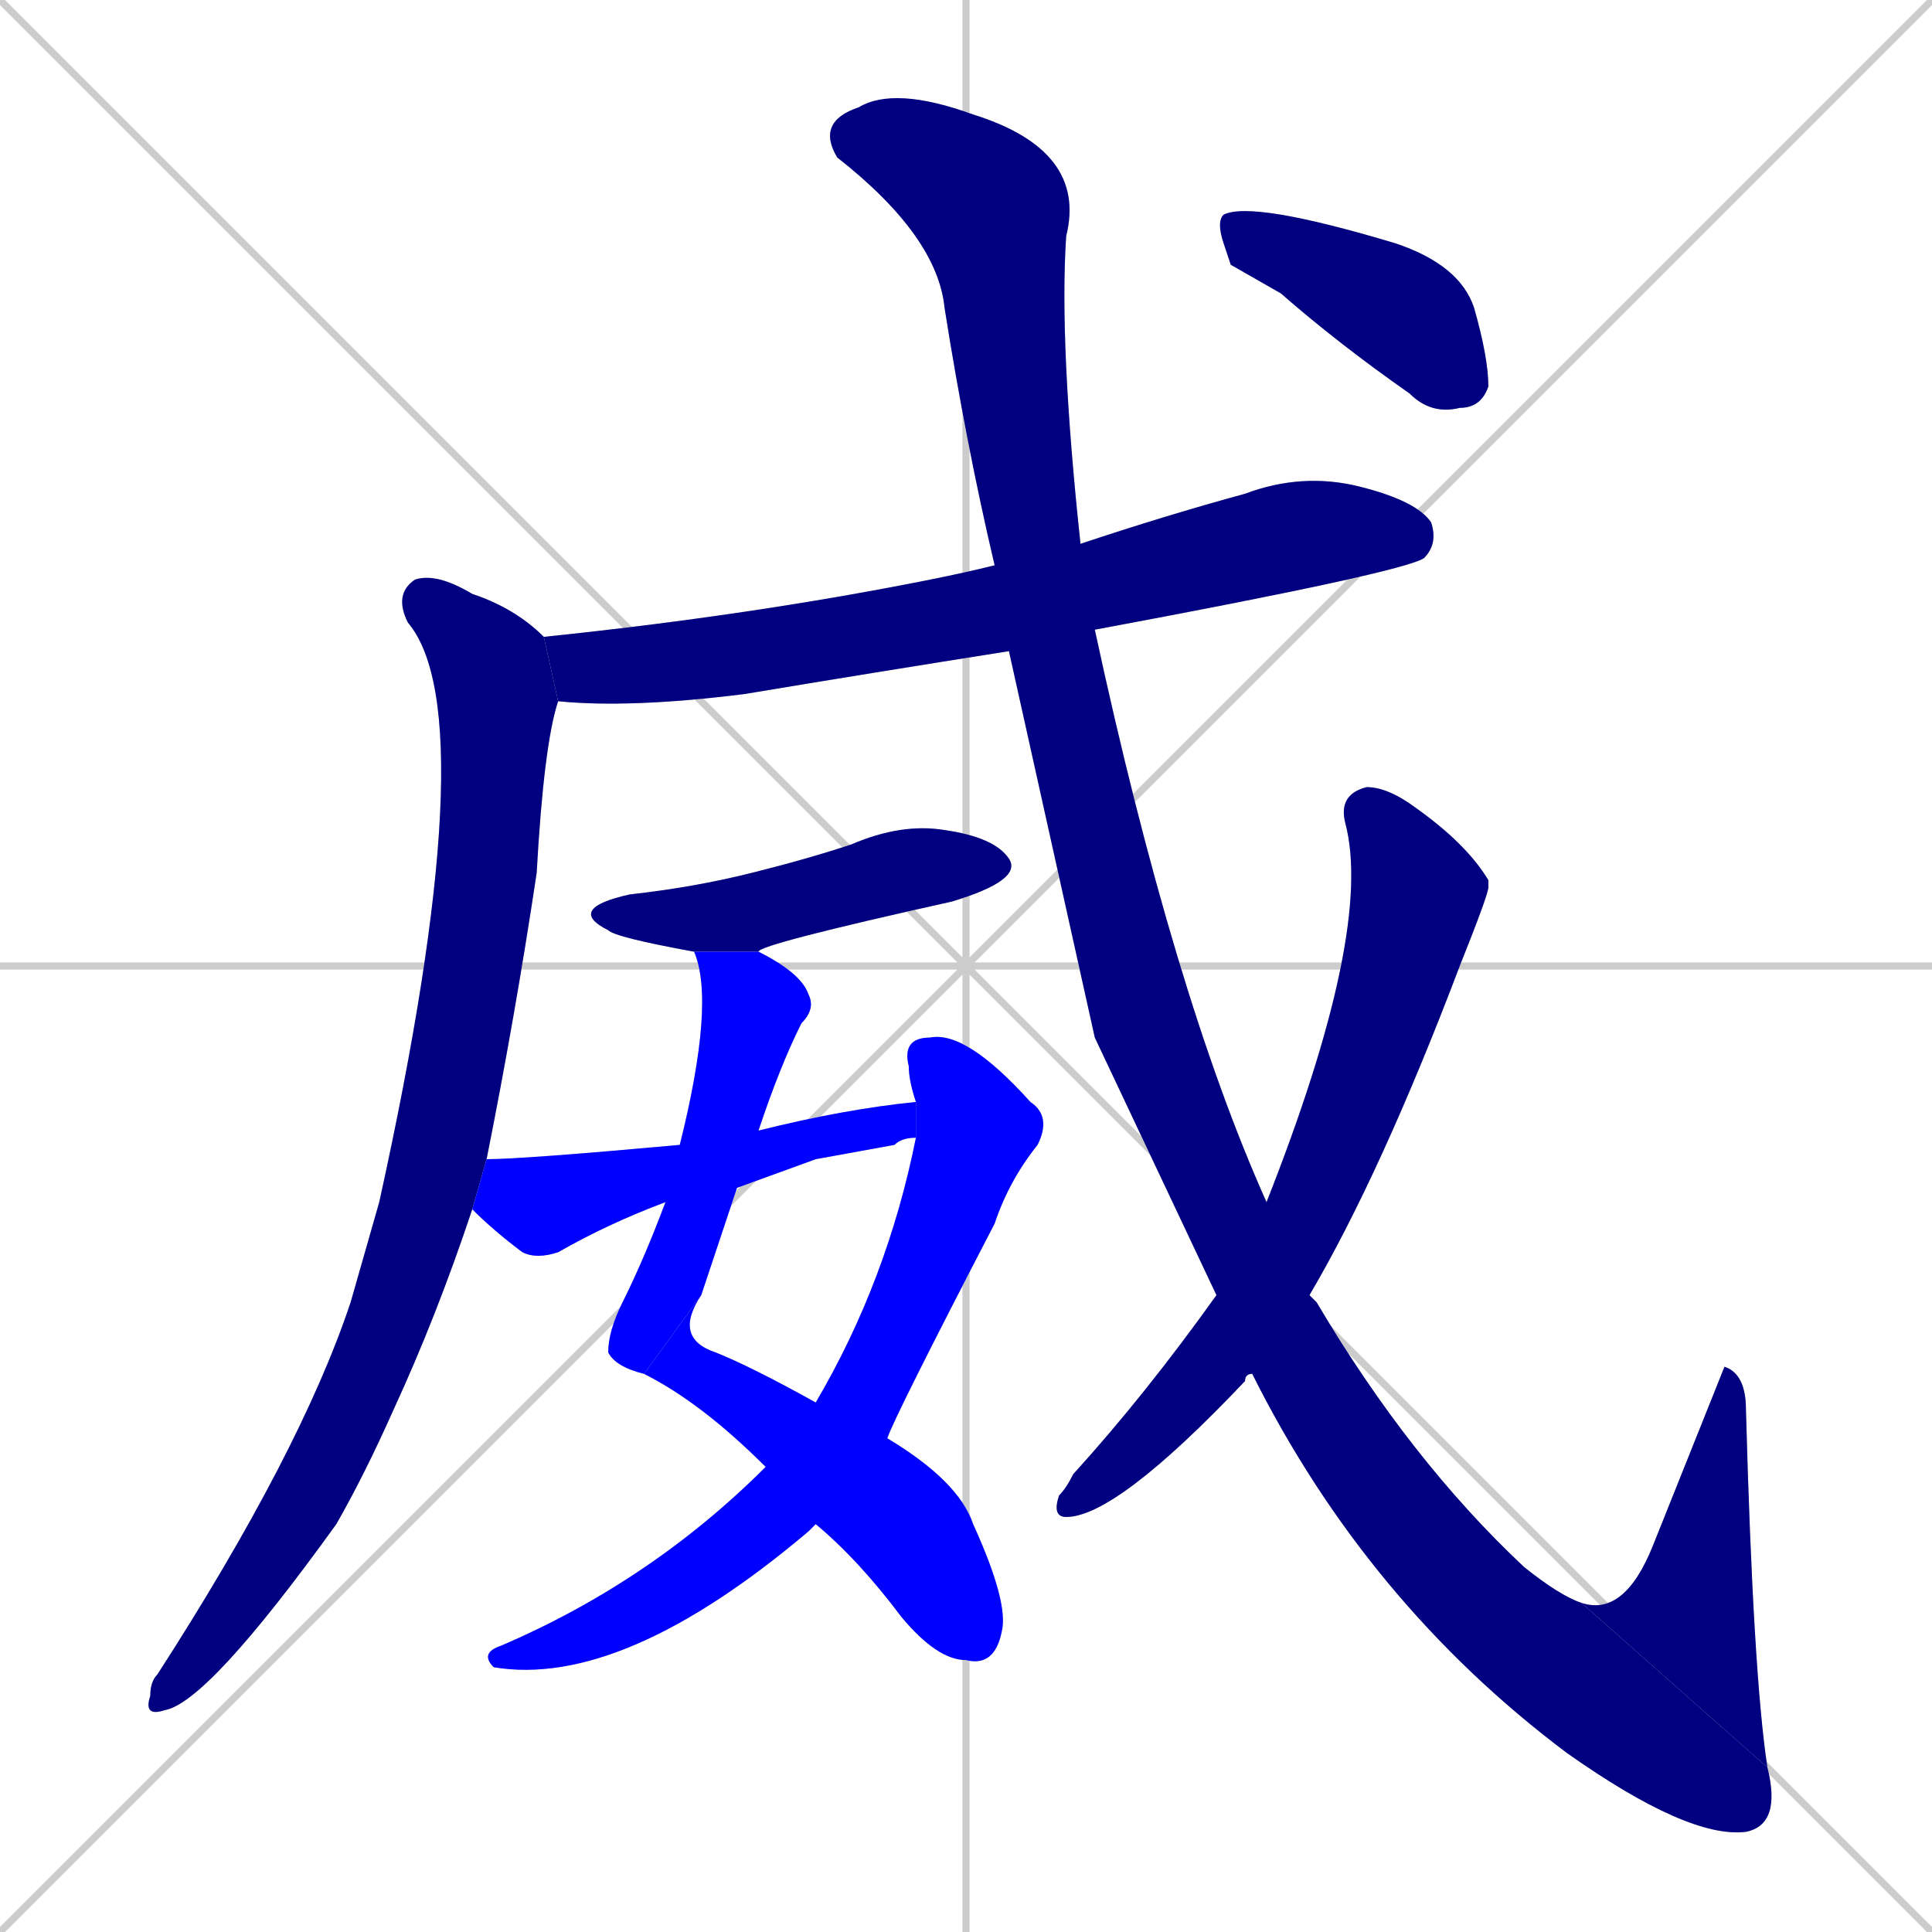 <svg xmlns="http://www.w3.org/2000/svg" xmlns:xlink="http://www.w3.org/1999/xlink" width="270" height="270"><defs><clipPath id="clip-mask-1"><rect x="76" y="66" width="125" height="33"><animate attributeName="x" from="-49" to="76" dur="0.463" begin="0; animate11.end + 1" id="animate1" fill="freeze"/></rect></clipPath><clipPath id="clip-mask-2"><rect x="20" y="80" width="58" height="160"><set attributeName="y" to="-80" begin="0; animate11.end + 1" /><animate attributeName="y" from="-80" to="80" dur="0.593" begin="animate1.end + 0.5" id="animate2" fill="freeze"/></rect></clipPath><clipPath id="clip-mask-3"><rect x="79" y="115" width="64" height="18"><set attributeName="x" to="15" begin="0; animate11.end + 1" /><animate attributeName="x" from="15" to="79" dur="0.237" begin="animate2.end + 0.5" id="animate3" fill="freeze"/></rect></clipPath><clipPath id="clip-mask-4"><rect x="85" y="133" width="29" height="59"><set attributeName="y" to="74" begin="0; animate11.end + 1" /><animate attributeName="y" from="74" to="133" dur="0.219" begin="animate3.end + 0.5" id="animate4" fill="freeze"/></rect></clipPath><clipPath id="clip-mask-5"><rect x="90" y="181" width="51" height="52"><set attributeName="x" to="39" begin="0; animate11.end + 1" /><animate attributeName="x" from="39" to="90" dur="0.189" begin="animate4.end" id="animate5" fill="freeze"/></rect></clipPath><clipPath id="clip-mask-6"><rect x="67" y="144" width="80" height="92"><set attributeName="y" to="52" begin="0; animate11.end + 1" /><animate attributeName="y" from="52" to="144" dur="0.341" begin="animate5.end + 0.5" id="animate6" fill="freeze"/></rect></clipPath><clipPath id="clip-mask-7"><rect x="66" y="154" width="62" height="22"><set attributeName="x" to="4" begin="0; animate11.end + 1" /><animate attributeName="x" from="4" to="66" dur="0.230" begin="animate6.end + 0.5" id="animate7" fill="freeze"/></rect></clipPath><clipPath id="clip-mask-8"><rect x="114" y="12" width="135" height="245"><set attributeName="y" to="-233" begin="0; animate11.end + 1" /><animate attributeName="y" from="-233" to="12" dur="0.907" begin="animate7.end + 0.5" id="animate8" fill="freeze"/></rect></clipPath><clipPath id="clip-mask-9"><rect x="221" y="191" width="26" height="56"><set attributeName="y" to="247" begin="0; animate11.end + 1" /><animate attributeName="y" from="247" to="191" dur="0.207" begin="animate8.end" id="animate9" fill="freeze"/></rect></clipPath><clipPath id="clip-mask-10"><rect x="147" y="110" width="61" height="102"><set attributeName="y" to="8" begin="0; animate11.end + 1" /><animate attributeName="y" from="8" to="110" dur="0.378" begin="animate9.end + 0.5" id="animate10" fill="freeze"/></rect></clipPath><clipPath id="clip-mask-11"><rect x="170" y="28" width="38" height="30"><set attributeName="x" to="132" begin="0; animate11.end + 1" /><animate attributeName="x" from="132" to="170" dur="0.141" begin="animate10.end + 0.5" id="animate11" fill="freeze"/></rect></clipPath></defs><path d="M 0 0 L 270 270 M 270 0 L 0 270 M 135 0 L 135 270 M 0 135 L 270 135" stroke="#CCCCCC" /><path d="M 141 91 Q 122 94 104 97 Q 88 99 78 98 L 76 89 Q 105 86 130 81 Q 135 80 139 79 L 151 76 Q 163 72 174 69 Q 182 66 190 68 Q 198 70 200 73 Q 201 76 199 78 Q 196 80 153 88" fill="#CCCCCC"/><path d="M 66 169 Q 61 184 55 197 Q 51 206 47 213 Q 29 238 23 239 Q 20 240 21 237 Q 21 235 22 234 Q 42 203 49 182 Q 51 175 53 168 Q 68 100 57 87 Q 55 83 58 81 Q 61 80 66 83 Q 72 85 76 89 L 78 98 Q 78 98 78 98 Q 76 104 75 122 Q 72 142 68 162" fill="#CCCCCC"/><path d="M 97 133 Q 86 131 85 130 Q 79 127 88 125 Q 97 124 105 122 Q 113 120 119 118 Q 126 115 132 116 Q 139 117 141 120 Q 143 123 133 126 Q 106 132 106 133" fill="#CCCCCC"/><path d="M 103 166 Q 101 172 98 181 L 90 192 Q 86 191 85 189 Q 85 186 87 182 Q 90 176 93 168 L 95 160 Q 100 140 97 133 L 106 133 Q 112 136 113 139 Q 114 141 112 143 Q 109 149 106 158" fill="#CCCCCC"/><path d="M 98 181 Q 94 187 100 189 Q 105 191 114 196 L 124 201 Q 134 207 136 213 Q 141 224 140 228 Q 139 233 135 232 Q 131 232 126 226 Q 120 218 114 213 L 107 205 Q 98 196 90 192" fill="#CCCCCC"/><path d="M 114 196 Q 124 179 128 159 L 128 154 Q 127 151 127 149 Q 126 145 130 145 Q 135 144 144 154 Q 147 156 145 160 Q 141 165 139 171 Q 125 198 124 201 L 114 213 Q 113 214 113 214 Q 87 236 69 233 Q 67 231 70 230 Q 91 221 107 205" fill="#CCCCCC"/><path d="M 114 162 L 103 166 L 93 168 Q 85 171 78 175 Q 75 176 73 175 Q 69 172 66 169 L 68 162 Q 73 162 95 160 L 106 158 Q 118 155 128 154 L 128 159 Q 126 159 125 160" fill="#CCCCCC"/><path d="M 153 145 L 141 91 L 139 79 Q 135 62 132 43 Q 131 33 117 22 Q 114 17 120 15 Q 125 12 136 16 Q 152 21 149 33 Q 148 48 151 76 L 153 88 Q 164 139 177 168 L 183 181 Q 184 182 184 182 Q 197 204 213 219 Q 218 223 221 224 L 247 247 Q 249 255 244 256 Q 236 257 219 245 Q 191 224 175 192 L 170 181" fill="#CCCCCC"/><path d="M 221 224 Q 227 226 231 216 Q 241 191 241 191 Q 244 192 244 197 Q 245 234 247 247" fill="#CCCCCC"/><path d="M 177 168 Q 192 130 188 115 Q 187 111 191 110 Q 194 110 198 113 Q 205 118 208 123 Q 208 123 208 124 Q 208 125 204 135 Q 193 164 183 181 L 175 192 Q 174 192 174 193 Q 156 212 149 212 Q 147 212 148 209 Q 149 208 150 206 Q 160 195 170 181" fill="#CCCCCC"/><path d="M 172 37 L 171 34 Q 170 31 171 30 Q 175 28 195 34 Q 204 37 206 43 Q 208 50 208 54 Q 207 57 204 57 Q 200 58 197 55 Q 187 48 179 41" fill="#CCCCCC"/><path d="M 141 91 Q 122 94 104 97 Q 88 99 78 98 L 76 89 Q 105 86 130 81 Q 135 80 139 79 L 151 76 Q 163 72 174 69 Q 182 66 190 68 Q 198 70 200 73 Q 201 76 199 78 Q 196 80 153 88" fill="#000080" clip-path="url(#clip-mask-1)" /><path d="M 66 169 Q 61 184 55 197 Q 51 206 47 213 Q 29 238 23 239 Q 20 240 21 237 Q 21 235 22 234 Q 42 203 49 182 Q 51 175 53 168 Q 68 100 57 87 Q 55 83 58 81 Q 61 80 66 83 Q 72 85 76 89 L 78 98 Q 78 98 78 98 Q 76 104 75 122 Q 72 142 68 162" fill="#000080" clip-path="url(#clip-mask-2)" /><path d="M 97 133 Q 86 131 85 130 Q 79 127 88 125 Q 97 124 105 122 Q 113 120 119 118 Q 126 115 132 116 Q 139 117 141 120 Q 143 123 133 126 Q 106 132 106 133" fill="#000080" clip-path="url(#clip-mask-3)" /><path d="M 103 166 Q 101 172 98 181 L 90 192 Q 86 191 85 189 Q 85 186 87 182 Q 90 176 93 168 L 95 160 Q 100 140 97 133 L 106 133 Q 112 136 113 139 Q 114 141 112 143 Q 109 149 106 158" fill="#0000ff" clip-path="url(#clip-mask-4)" /><path d="M 98 181 Q 94 187 100 189 Q 105 191 114 196 L 124 201 Q 134 207 136 213 Q 141 224 140 228 Q 139 233 135 232 Q 131 232 126 226 Q 120 218 114 213 L 107 205 Q 98 196 90 192" fill="#0000ff" clip-path="url(#clip-mask-5)" /><path d="M 114 196 Q 124 179 128 159 L 128 154 Q 127 151 127 149 Q 126 145 130 145 Q 135 144 144 154 Q 147 156 145 160 Q 141 165 139 171 Q 125 198 124 201 L 114 213 Q 113 214 113 214 Q 87 236 69 233 Q 67 231 70 230 Q 91 221 107 205" fill="#0000ff" clip-path="url(#clip-mask-6)" /><path d="M 114 162 L 103 166 L 93 168 Q 85 171 78 175 Q 75 176 73 175 Q 69 172 66 169 L 68 162 Q 73 162 95 160 L 106 158 Q 118 155 128 154 L 128 159 Q 126 159 125 160" fill="#0000ff" clip-path="url(#clip-mask-7)" /><path d="M 153 145 L 141 91 L 139 79 Q 135 62 132 43 Q 131 33 117 22 Q 114 17 120 15 Q 125 12 136 16 Q 152 21 149 33 Q 148 48 151 76 L 153 88 Q 164 139 177 168 L 183 181 Q 184 182 184 182 Q 197 204 213 219 Q 218 223 221 224 L 247 247 Q 249 255 244 256 Q 236 257 219 245 Q 191 224 175 192 L 170 181" fill="#000080" clip-path="url(#clip-mask-8)" /><path d="M 221 224 Q 227 226 231 216 Q 241 191 241 191 Q 244 192 244 197 Q 245 234 247 247" fill="#000080" clip-path="url(#clip-mask-9)" /><path d="M 177 168 Q 192 130 188 115 Q 187 111 191 110 Q 194 110 198 113 Q 205 118 208 123 Q 208 123 208 124 Q 208 125 204 135 Q 193 164 183 181 L 175 192 Q 174 192 174 193 Q 156 212 149 212 Q 147 212 148 209 Q 149 208 150 206 Q 160 195 170 181" fill="#000080" clip-path="url(#clip-mask-10)" /><path d="M 172 37 L 171 34 Q 170 31 171 30 Q 175 28 195 34 Q 204 37 206 43 Q 208 50 208 54 Q 207 57 204 57 Q 200 58 197 55 Q 187 48 179 41" fill="#000080" clip-path="url(#clip-mask-11)" /></svg>